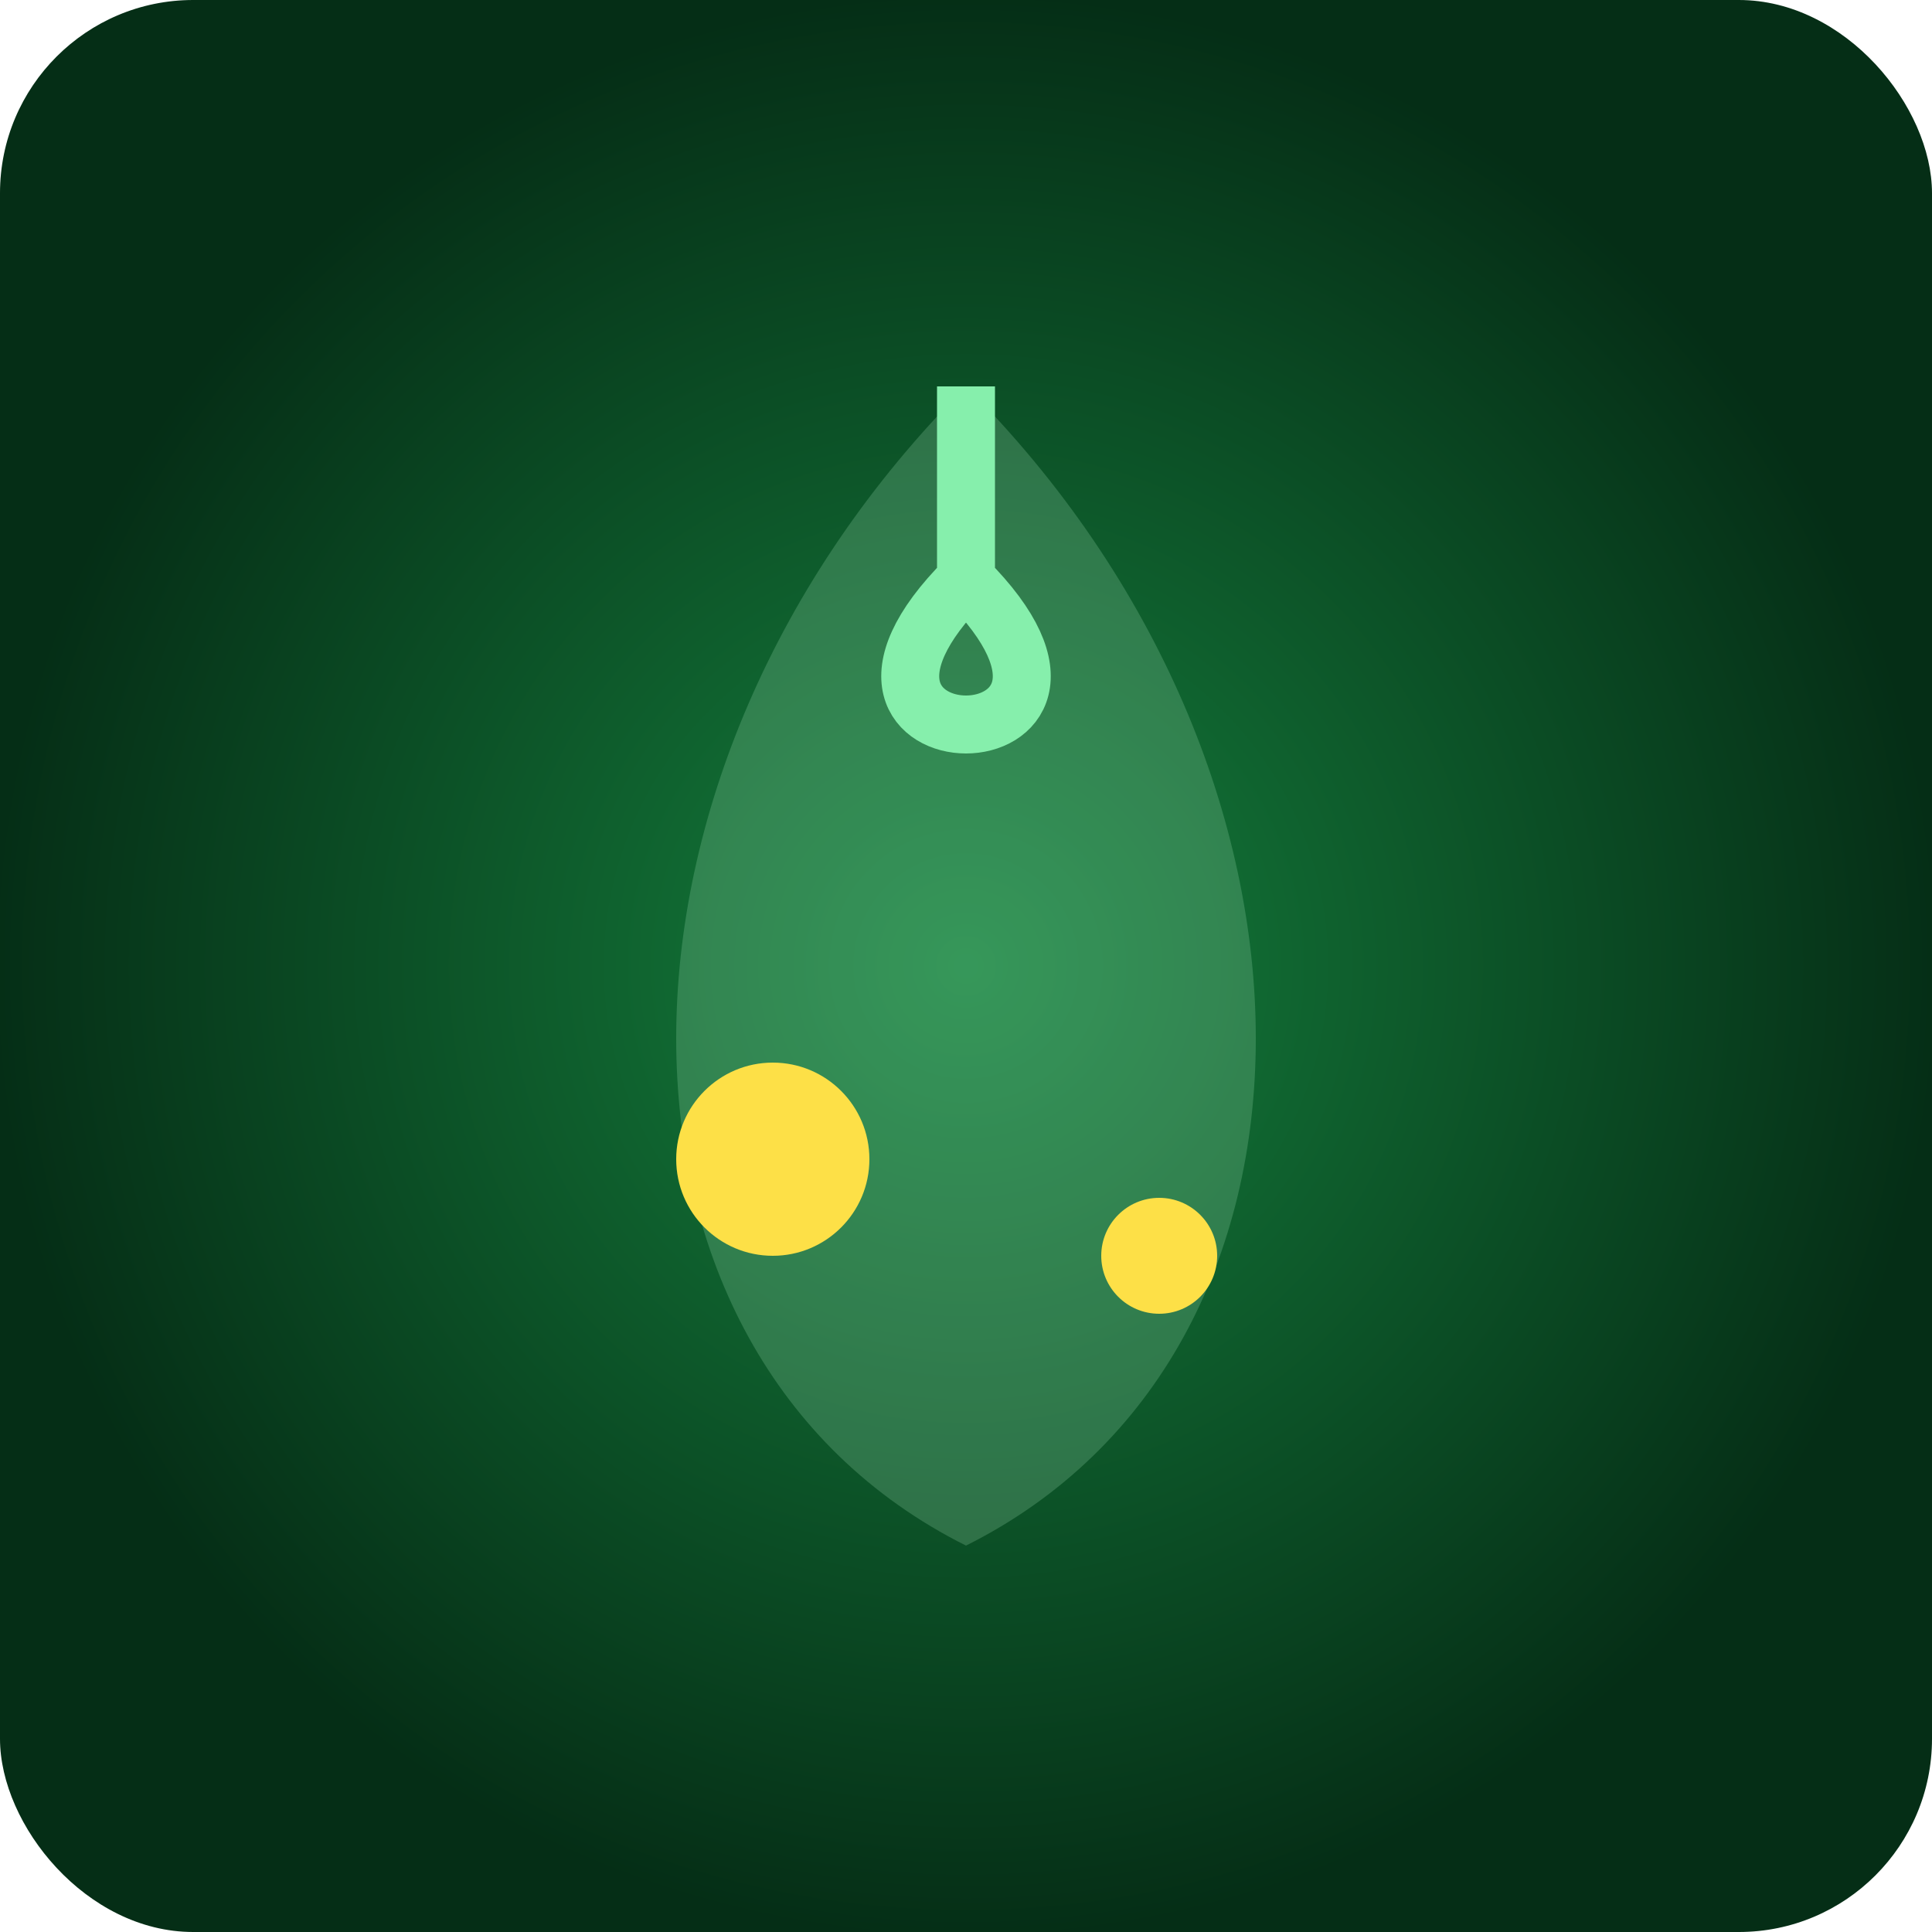 <svg viewBox="0 0 100 100" xmlns="http://www.w3.org/2000/svg">
    <defs>
        <radialGradient id="grad-forest" cx="50%" cy="50%" r="50%">
            <stop offset="0%" stop-color="#15803d" />
            <stop offset="100%" stop-color="#052e16" />
        </radialGradient>
        <style>
            .glow { animation: pulse-glow 3s infinite ease-in-out; }
            @keyframes pulse-glow { 0%, 100% { opacity: 0.7; } 50% { opacity: 1; } }
        </style>
    </defs>
    <rect width="100" height="100" rx="10" fill="url(#grad-forest)" />
    <path d="M 50 20 C 30 40, 30 70, 50 80 C 70 70, 70 40, 50 20" fill="#bbf7d0" opacity="0.2" />
    <circle class="glow" cx="40" cy="60" r="5" fill="#fde047" style="animation-delay: -1s;" />
    <circle class="glow" cx="60" cy="65" r="3" fill="#fde047" />
    <path d="M 50 30 C 40 40, 60 40, 50 30 L 50 20" stroke="#86efac" stroke-width="3" fill="none" />
</svg>